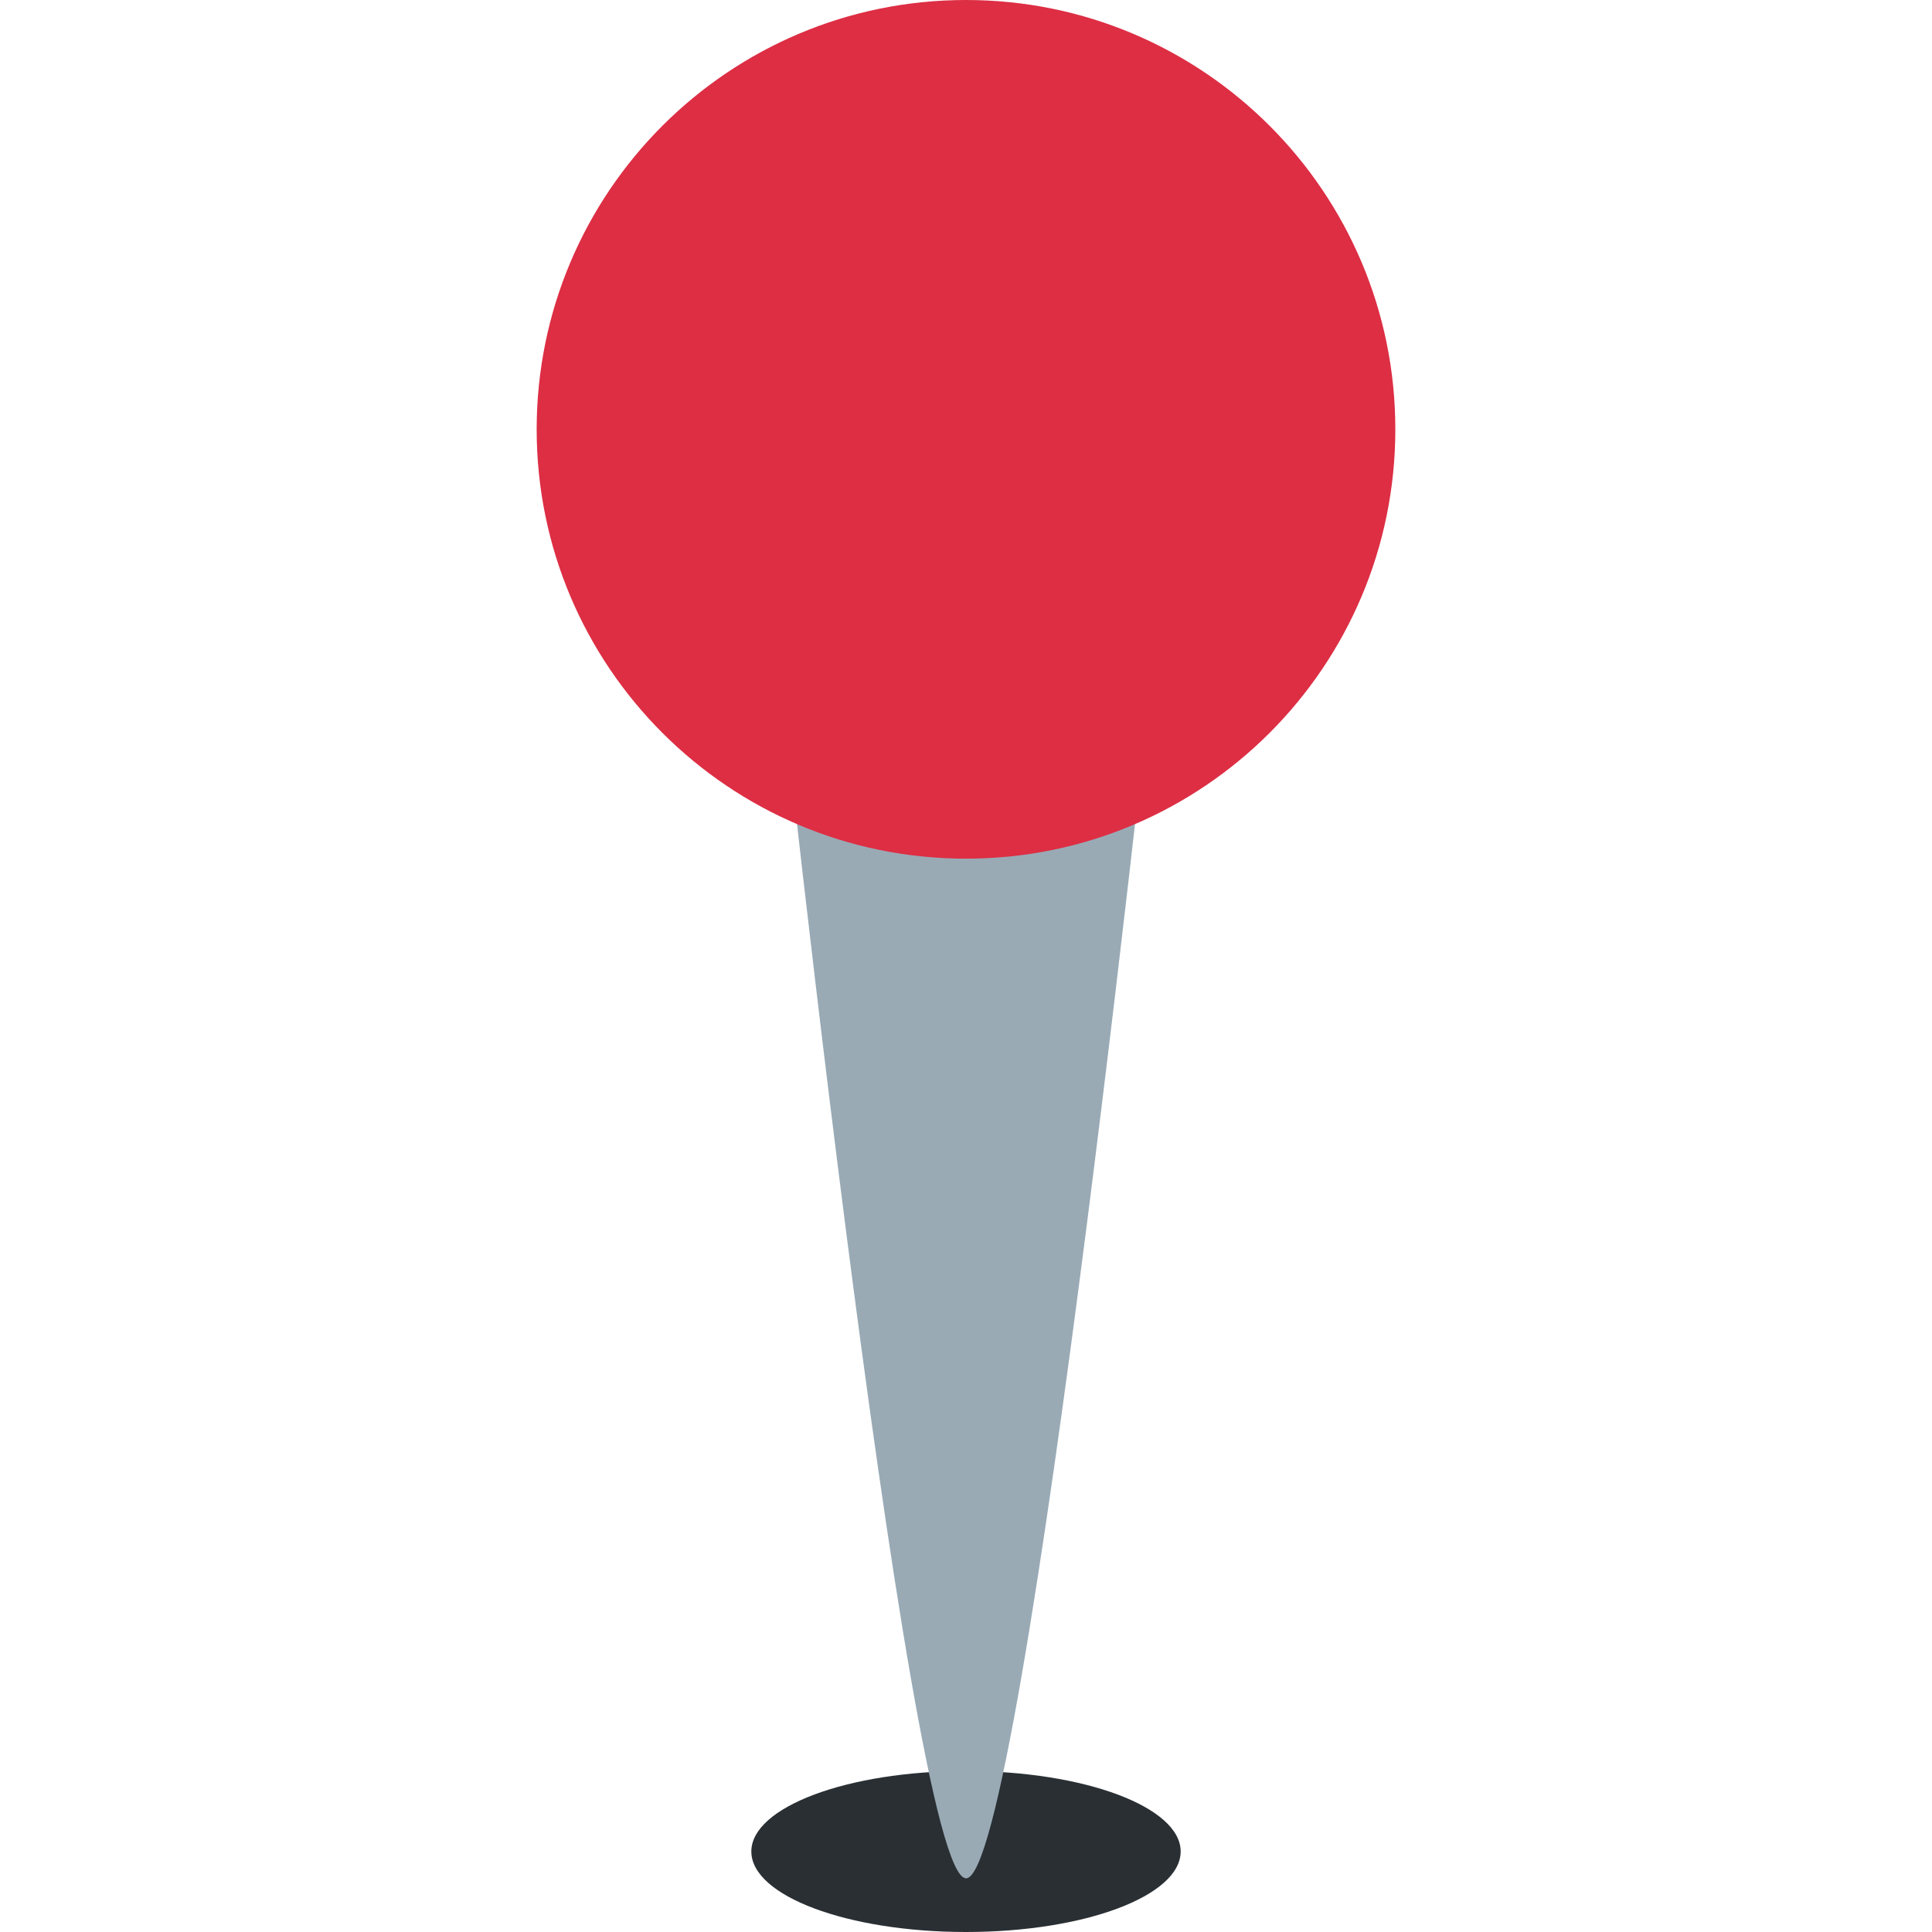 <svg width="36" height="36" viewBox="0 0 36 36" fill="none" xmlns="http://www.w3.org/2000/svg">
<path d="M18 36C20.209 36 22 35.328 22 34.5C22 33.672 20.209 33 18 33C15.791 33 14 33.672 14 34.5C14 35.328 15.791 36 18 36Z" fill="#292F33"/>
<path d="M14.339 10.725C14.339 10.725 16.894 34.998 18.001 35C19.107 35.001 21.661 10.725 21.661 10.725H14.339V10.725Z" fill="#99AAB5"/>
<path d="M18 16C22.418 16 26 12.418 26 8C26 3.582 22.418 0 18 0C13.582 0 10 3.582 10 8C10 12.418 13.582 16 18 16Z" fill="#DD2E44"/>
</svg>
